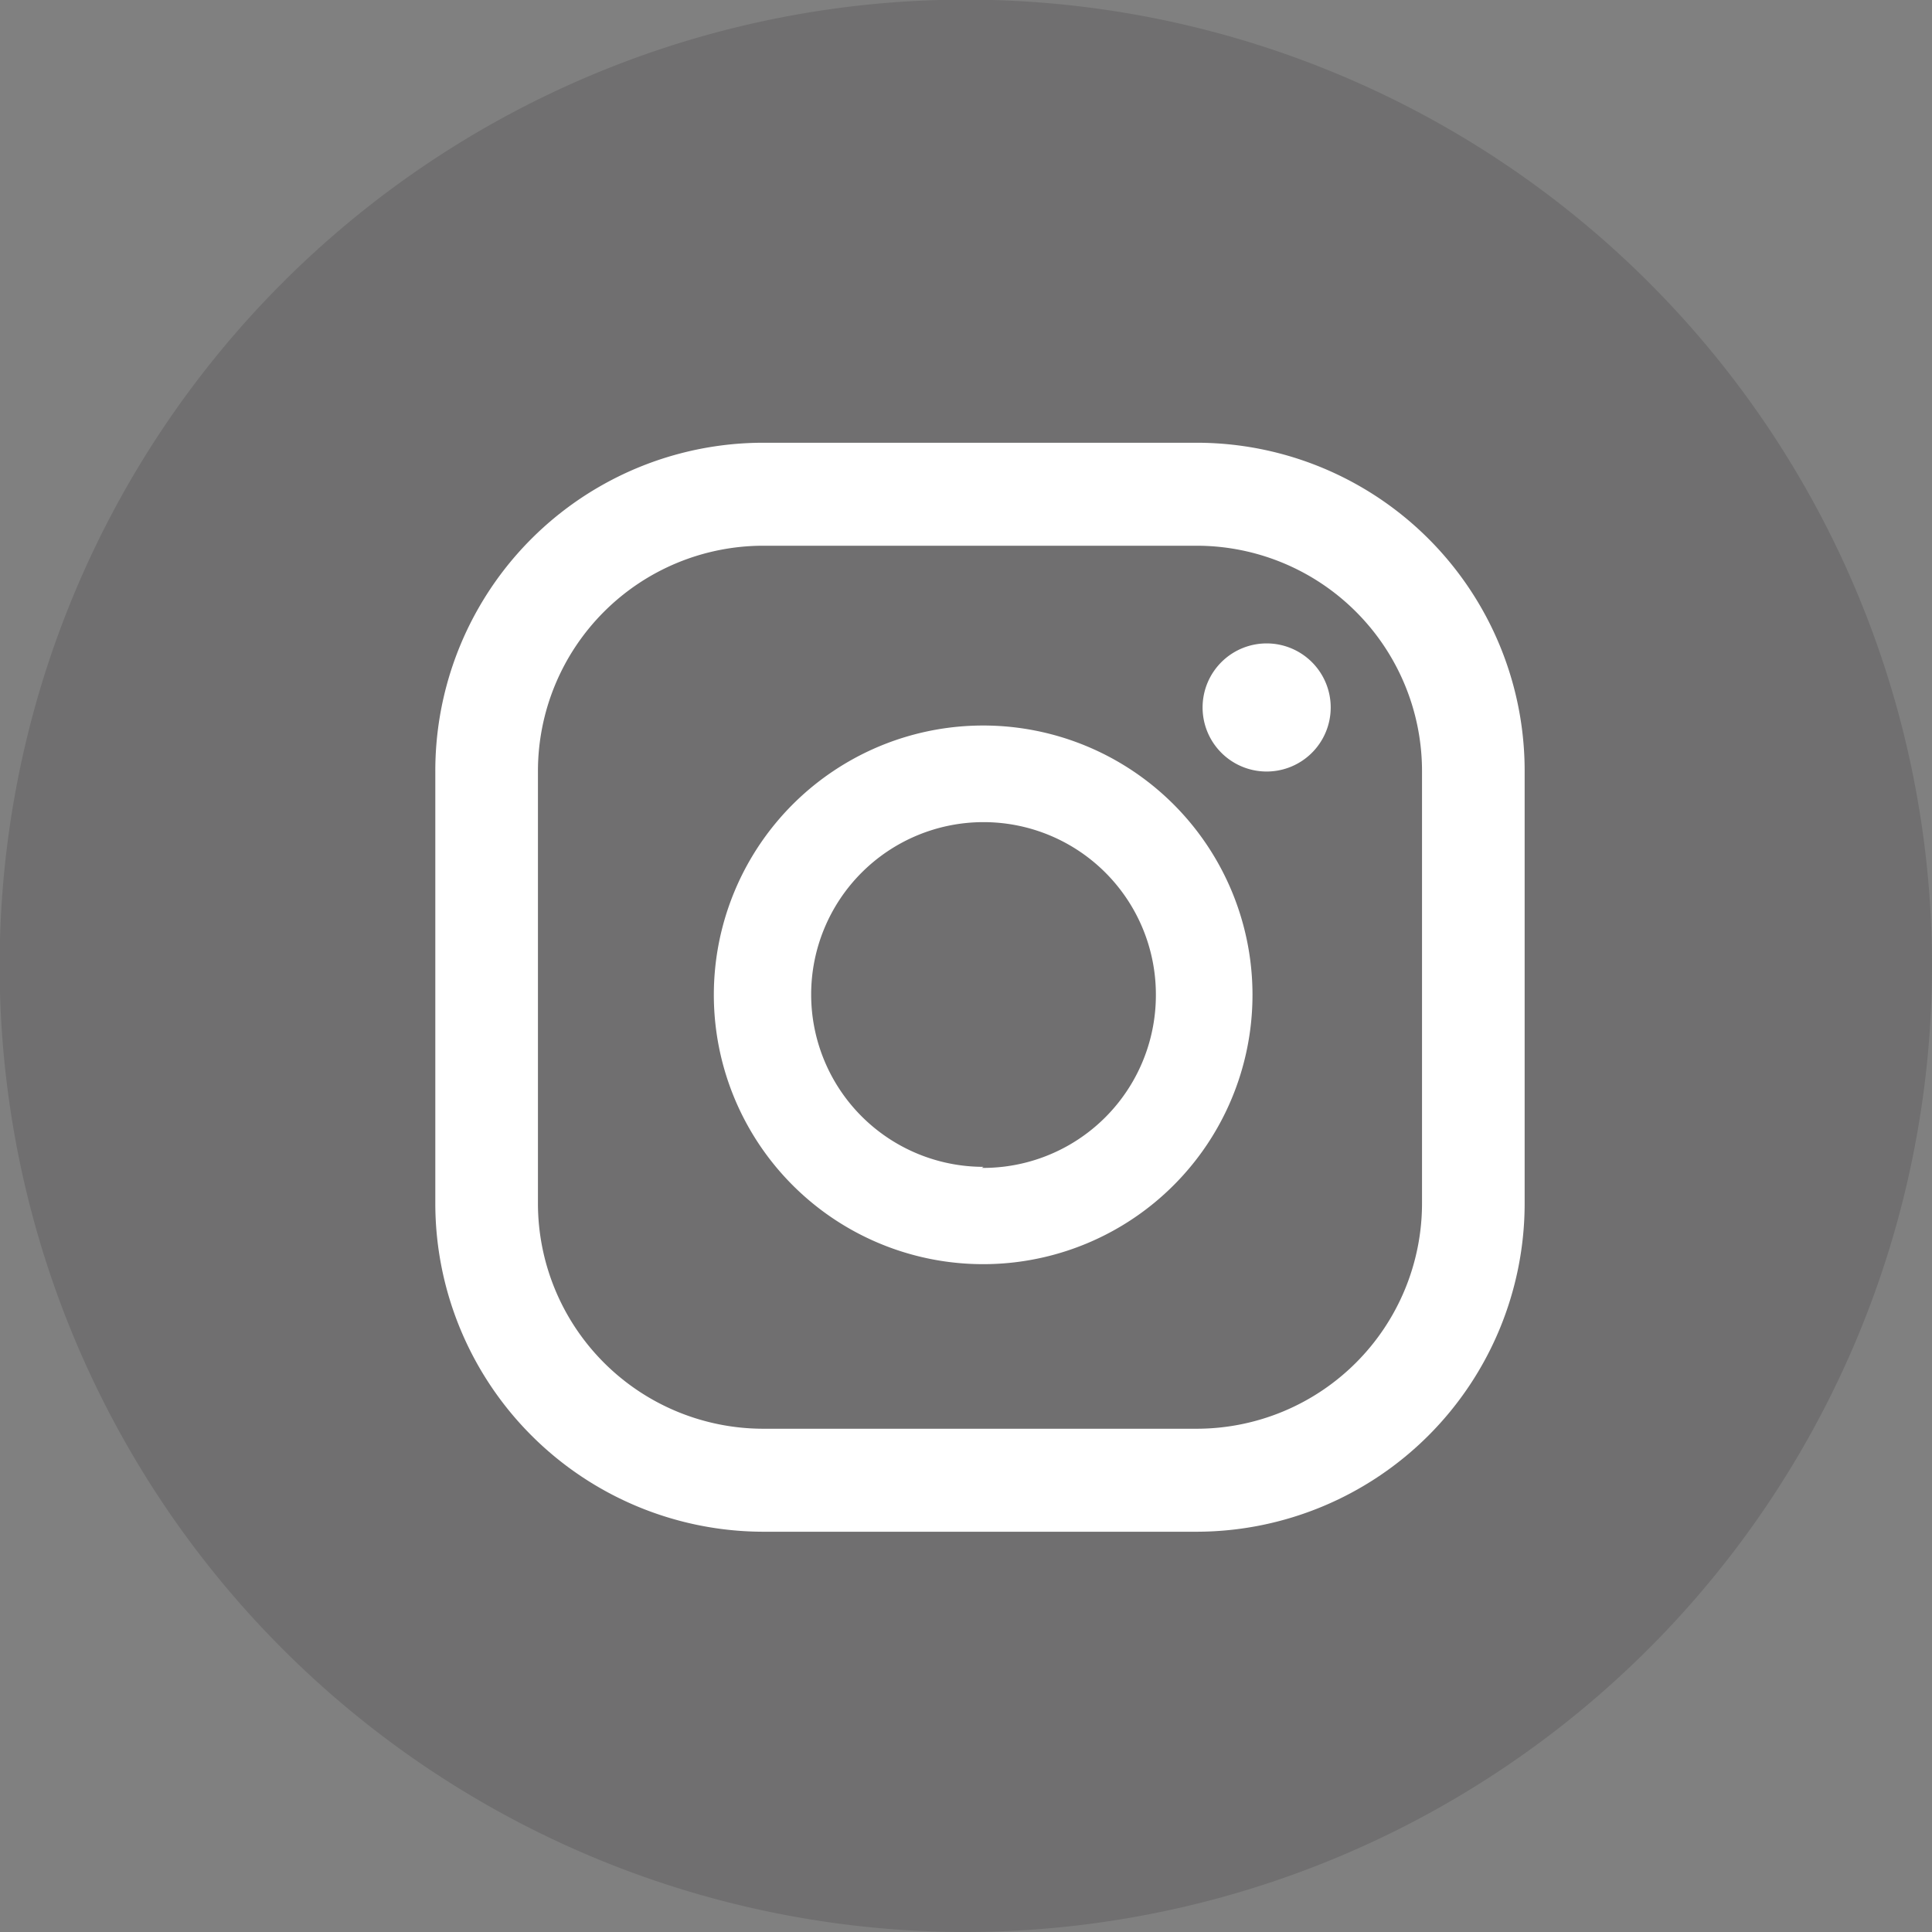 <svg xmlns="http://www.w3.org/2000/svg" viewBox="0 0 54.59 54.59"><rect x="0" y="0" width="54.59" height="54.59" fill="#808080" stroke="none"/><defs><style>.cls-1{opacity:0.21;}.cls-2{fill:#333033;}.cls-3{fill:#fff;}</style></defs><g id="Camada_2" data-name="Camada 2"><g id="Design"><g class="cls-1"><path class="cls-2" d="M27.29,54.59a27.3,27.3,0,1,1,27.3-27.3A27.33,27.33,0,0,1,27.29,54.59Z"/></g><path class="cls-3" d="M35.79,18.18A1.81,1.81,0,1,0,37.6,20,1.81,1.81,0,0,0,35.79,18.18Zm-8,2.32a7.61,7.61,0,1,0,7.6,7.6A7.61,7.61,0,0,0,27.74,20.5Zm0,12.47a4.87,4.87,0,1,1,4.87-4.87A4.88,4.88,0,0,1,27.74,33ZM43.08,21.79a9.27,9.27,0,0,0-9.27-9.28H21.57a9.27,9.27,0,0,0-9.27,9.28V34a9.28,9.28,0,0,0,9.27,9.28H33.81A9.28,9.28,0,0,0,43.08,34ZM40.18,34a6.37,6.37,0,0,1-6.37,6.37H21.57A6.37,6.37,0,0,1,15.2,34V21.79a6.37,6.37,0,0,1,6.37-6.37H33.81a6.37,6.37,0,0,1,6.37,6.37Z"/></g></g></svg>